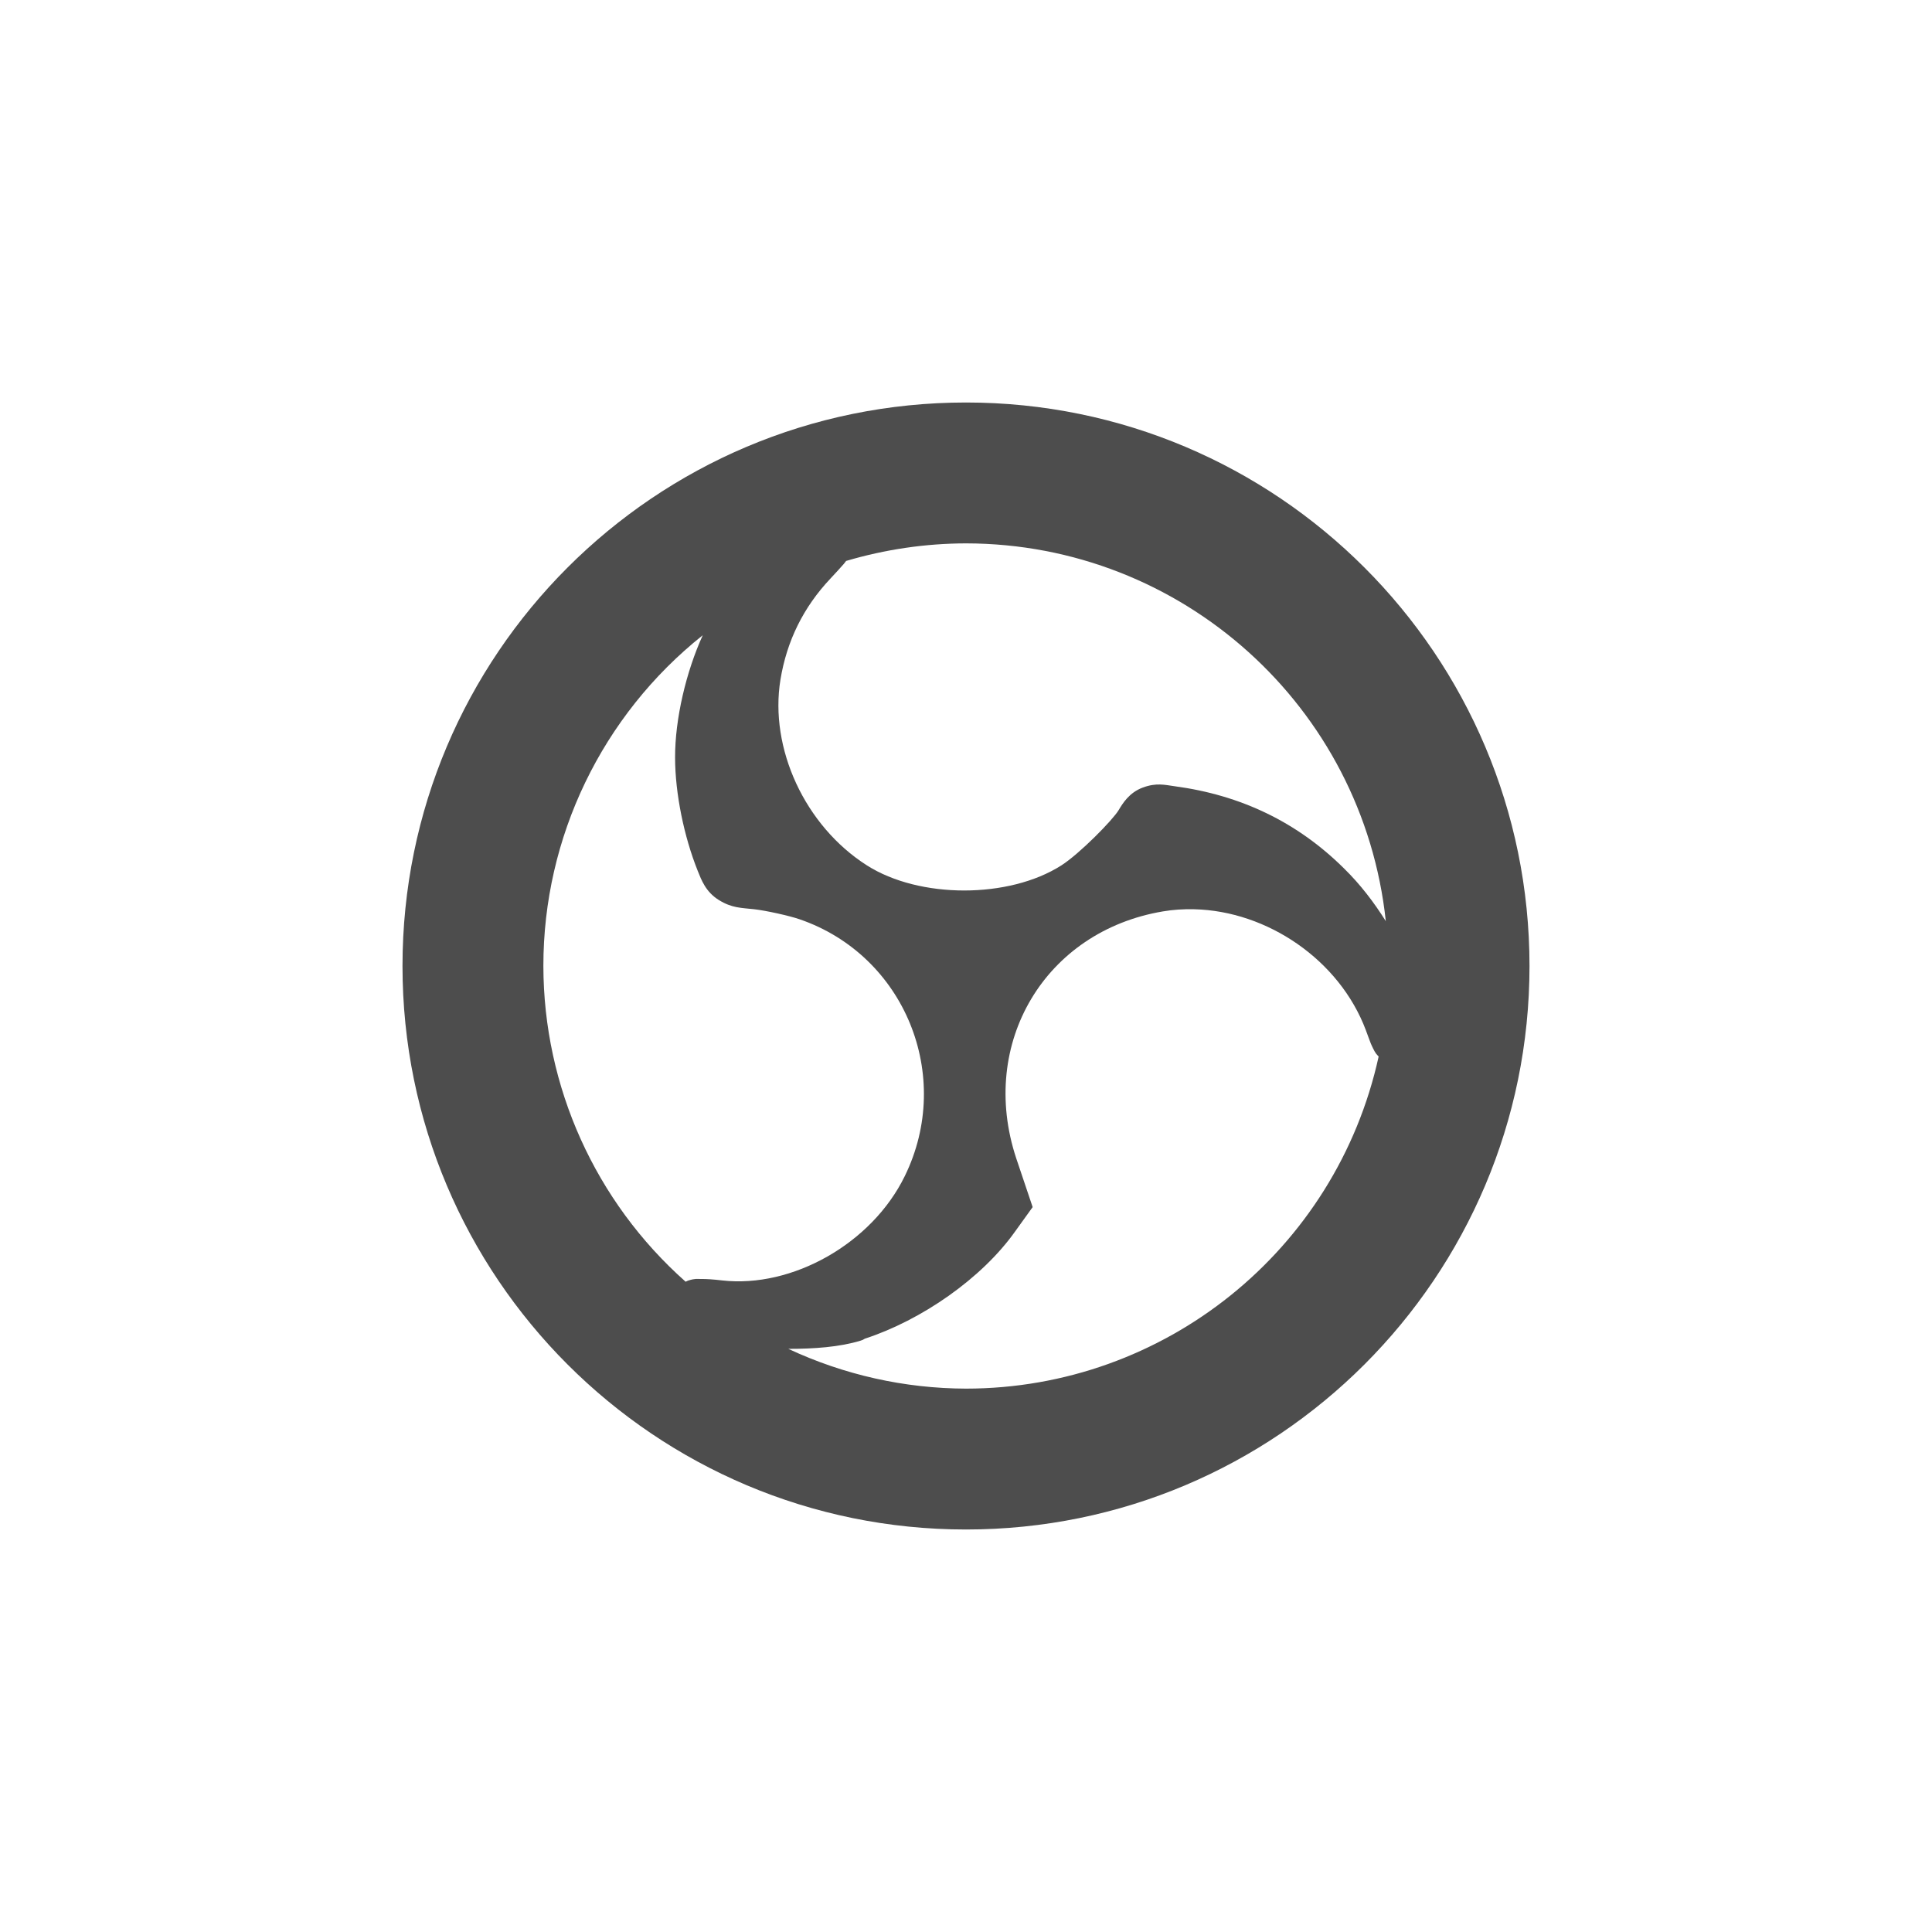<?xml version="1.0" encoding="UTF-8" standalone="no"?>
<!-- Created with Inkscape (http://www.inkscape.org/) -->

<svg
   width="24"
   height="24"
   viewBox="0 0 24 24"
   version="1.1"
   id="svg1"
   inkscape:version="1.3 (0e150ed6c4, 2023-07-21)"
   sodipodi:docname="obs-tray.svg"
   xmlns:inkscape="http://www.inkscape.org/namespaces/inkscape"
   xmlns:sodipodi="http://sodipodi.sourceforge.net/DTD/sodipodi-0.dtd"
   xmlns="http://www.w3.org/2000/svg"
   xmlns:svg="http://www.w3.org/2000/svg">
  <sodipodi:namedview
     id="namedview1"
     pagecolor="#ffffff"
     bordercolor="#000000"
     borderopacity="0.25"
     inkscape:showpageshadow="2"
     inkscape:pageopacity="0.0"
     inkscape:pagecheckerboard="0"
     inkscape:deskcolor="#d1d1d1"
     inkscape:document-units="px"
     inkscape:zoom="32.833333"
     inkscape:cx="12"
     inkscape:cy="12"
     inkscape:window-width="1920"
     inkscape:window-height="1004"
     inkscape:window-x="0"
     inkscape:window-y="0"
     inkscape:window-maximized="1"
     inkscape:current-layer="svg1" />
  <defs
     id="defs1">
    <style
       id="current-color-scheme"
       type="text/css">
   .ColorScheme-Text { color:#4d4d4d; } .ColorScheme-Highlight { color:#4285f4; } .ColorScheme-NeutralText { color:#ff9800; } .ColorScheme-PositiveText { color:#4caf50; } .ColorScheme-NegativeText { color:#f44336; }
    </style>
  </defs>
  <path
     id="path1"
     style="fill:currentColor"
     class="ColorScheme-Text"
     d="m 12,5 c -3.866,0 -7,3.134 -7,7 0,3.866 3.134,7 7,7 3.866,0 7,-3.134 7,-7 0,-3.866 -3.134,-7 -7,-7 z m 0,1.75 c 2.682,0.003 4.931,2.027 5.215,4.693 -0.145,-0.231 -0.313,-0.453 -0.52,-0.656 -0.575,-0.57 -1.274,-0.909 -2.102,-1.02 -0.124,-0.017 -0.228,-0.046 -0.396,0.016 -0.169,0.062 -0.251,0.197 -0.301,0.281 -0.072,0.121 -0.482,0.539 -0.711,0.686 -0.651,0.416 -1.763,0.416 -2.416,0 C 9.997,10.258 9.556,9.294 9.695,8.443 c 0.079,-0.481 0.284,-0.899 0.623,-1.258 0.07,-0.075 0.123,-0.133 0.166,-0.182 0.01,-0.012 0.018,-0.025 0.027,-0.035 C 10.995,6.825 11.496,6.751 12,6.75 Z M 8.73,7.891 c -0.207,0.454 -0.345,1.039 -0.344,1.52 0.001,0.448 0.111,0.981 0.281,1.406 0.045,0.112 0.099,0.262 0.262,0.363 0.162,0.101 0.278,0.097 0.441,0.115 0.142,0.016 0.435,0.08 0.564,0.125 1.303,0.448 1.917,1.943 1.305,3.191 -0.41,0.839 -1.4,1.393 -2.268,1.295 -0.112,-0.013 -0.195,-0.019 -0.271,-0.018 -0.038,0 -0.065,-0.007 -0.146,0.018 -0.01,0.002 -0.025,0.011 -0.037,0.016 C 7.395,14.927 6.752,13.5 6.75,12 6.749,10.4 7.479,8.887 8.73,7.891 Z m 6.104,3.404 c 0.908,0.021 1.805,0.629 2.133,1.502 0.026,0.069 0.044,0.122 0.061,0.164 0.008,0.021 0.017,0.037 0.027,0.059 0.006,0.011 0.011,0.022 0.02,0.039 0.004,0.008 0.011,0.018 0.02,0.031 0.006,0.008 0.018,0.021 0.031,0.035 C 16.597,15.533 14.465,17.249 12,17.25 11.237,17.248 10.484,17.079 9.793,16.756 c 0.319,0 0.636,-0.022 0.898,-0.102 l 0.027,-0.01 0.018,-0.01 0.006,-0.004 c 0.709,-0.231 1.454,-0.751 1.865,-1.328 l 0.221,-0.307 -0.205,-0.609 c -0.471,-1.427 0.36,-2.818 1.822,-3.064 0.128,-0.022 0.258,-0.03 0.389,-0.027 z" />
</svg>
